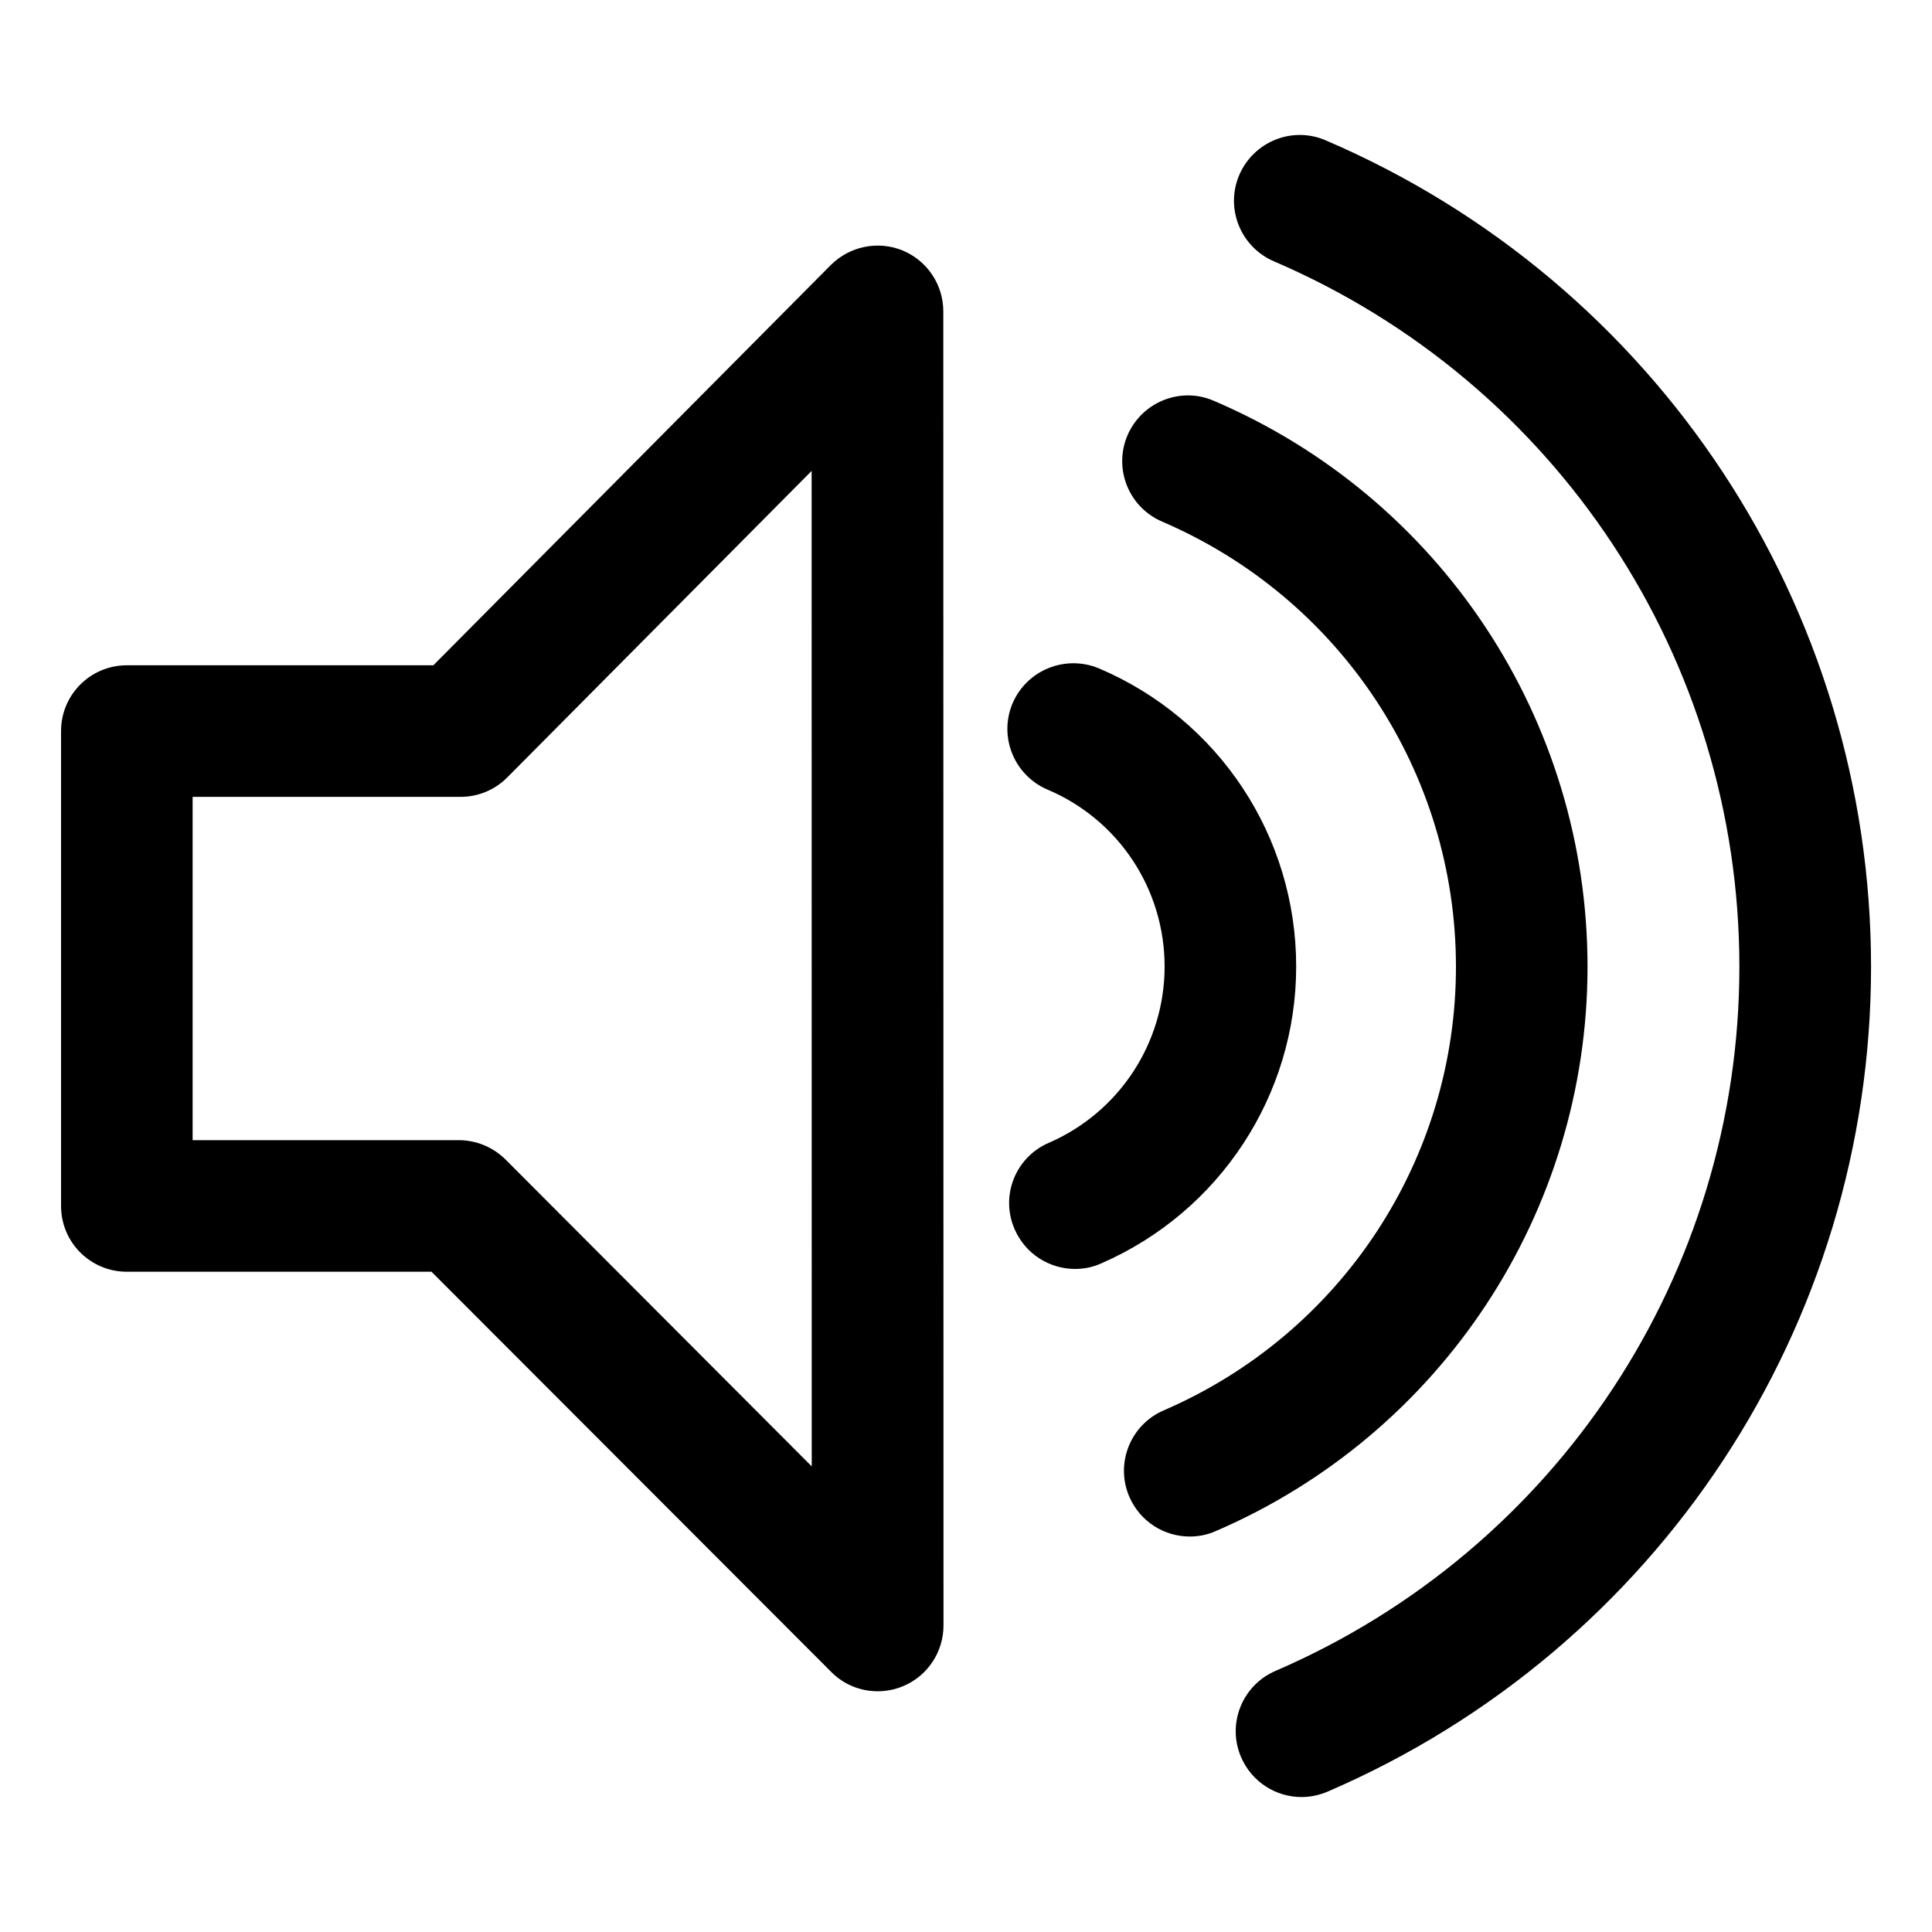 <?xml version="1.0" encoding="iso-8859-1"?>
<!DOCTYPE svg>

<svg id="unmute-icon" viewBox="0 0 20 20">
  <path
    d="M9.344,2.593c-0.253-0.104-0.547-0.045-0.743,0.15L4.486,6.887H1.313c-0.377,0-0.681,0.305-0.681,0.681v4.916c0,0.377,0.304,0.681,0.681,0.681h3.154l4.137,4.142c0.13,0.132,0.304,0.201,0.482,0.201c0.088,0,0.176-0.017,0.261-0.052c0.254-0.105,0.42-0.354,0.42-0.629L9.765,3.224C9.765,2.947,9.599,2.699,9.344,2.593z M5.233,12.003c-0.128-0.127-0.302-0.2-0.483-0.2H1.994V8.249h2.774c0.182,0,0.355-0.072,0.483-0.201l3.151-3.173l0.001,10.305L5.233,12.003z"
  />
  <path
    d="M16.434,10.007c0-2.553-1.518-4.853-3.869-5.858C12.223,4,11.821,4.16,11.672,4.506c-0.148,0.346,0.013,0.746,0.359,0.894c1.846,0.793,3.041,2.6,3.041,4.608c0,1.997-1.188,3.799-3.025,4.592c-0.346,0.149-0.505,0.551-0.356,0.895c0.112,0.258,0.362,0.411,0.625,0.411c0.091,0,0.181-0.017,0.269-0.056C14.922,14.843,16.434,12.548,16.434,10.007z"
  />
  <path
    d="M13.418,10.005c0-1.349-0.802-2.559-2.042-3.086c-0.346-0.144-0.745,0.015-0.894,0.362c-0.146,0.346,0.016,0.745,0.362,0.893c0.737,0.312,1.212,1.031,1.212,1.832c0,0.792-0.471,1.509-1.2,1.825c-0.345,0.149-0.504,0.551-0.352,0.895c0.112,0.257,0.362,0.41,0.625,0.41c0.091,0,0.181-0.017,0.27-0.057C12.625,12.545,13.418,11.339,13.418,10.005z"
  />
  <path
    d="M13.724,1.453c-0.345-0.15-0.746,0.012-0.895,0.358c-0.148,0.346,0.013,0.745,0.358,0.894c2.928,1.256,4.819,4.122,4.819,7.303c0,3.171-1.886,6.031-4.802,7.289c-0.346,0.149-0.505,0.55-0.356,0.894c0.112,0.258,0.362,0.412,0.626,0.412c0.09,0,0.181-0.019,0.269-0.056c3.419-1.474,5.626-4.826,5.626-8.54C19.368,6.282,17.152,2.923,13.724,1.453z"
  />
</svg>
